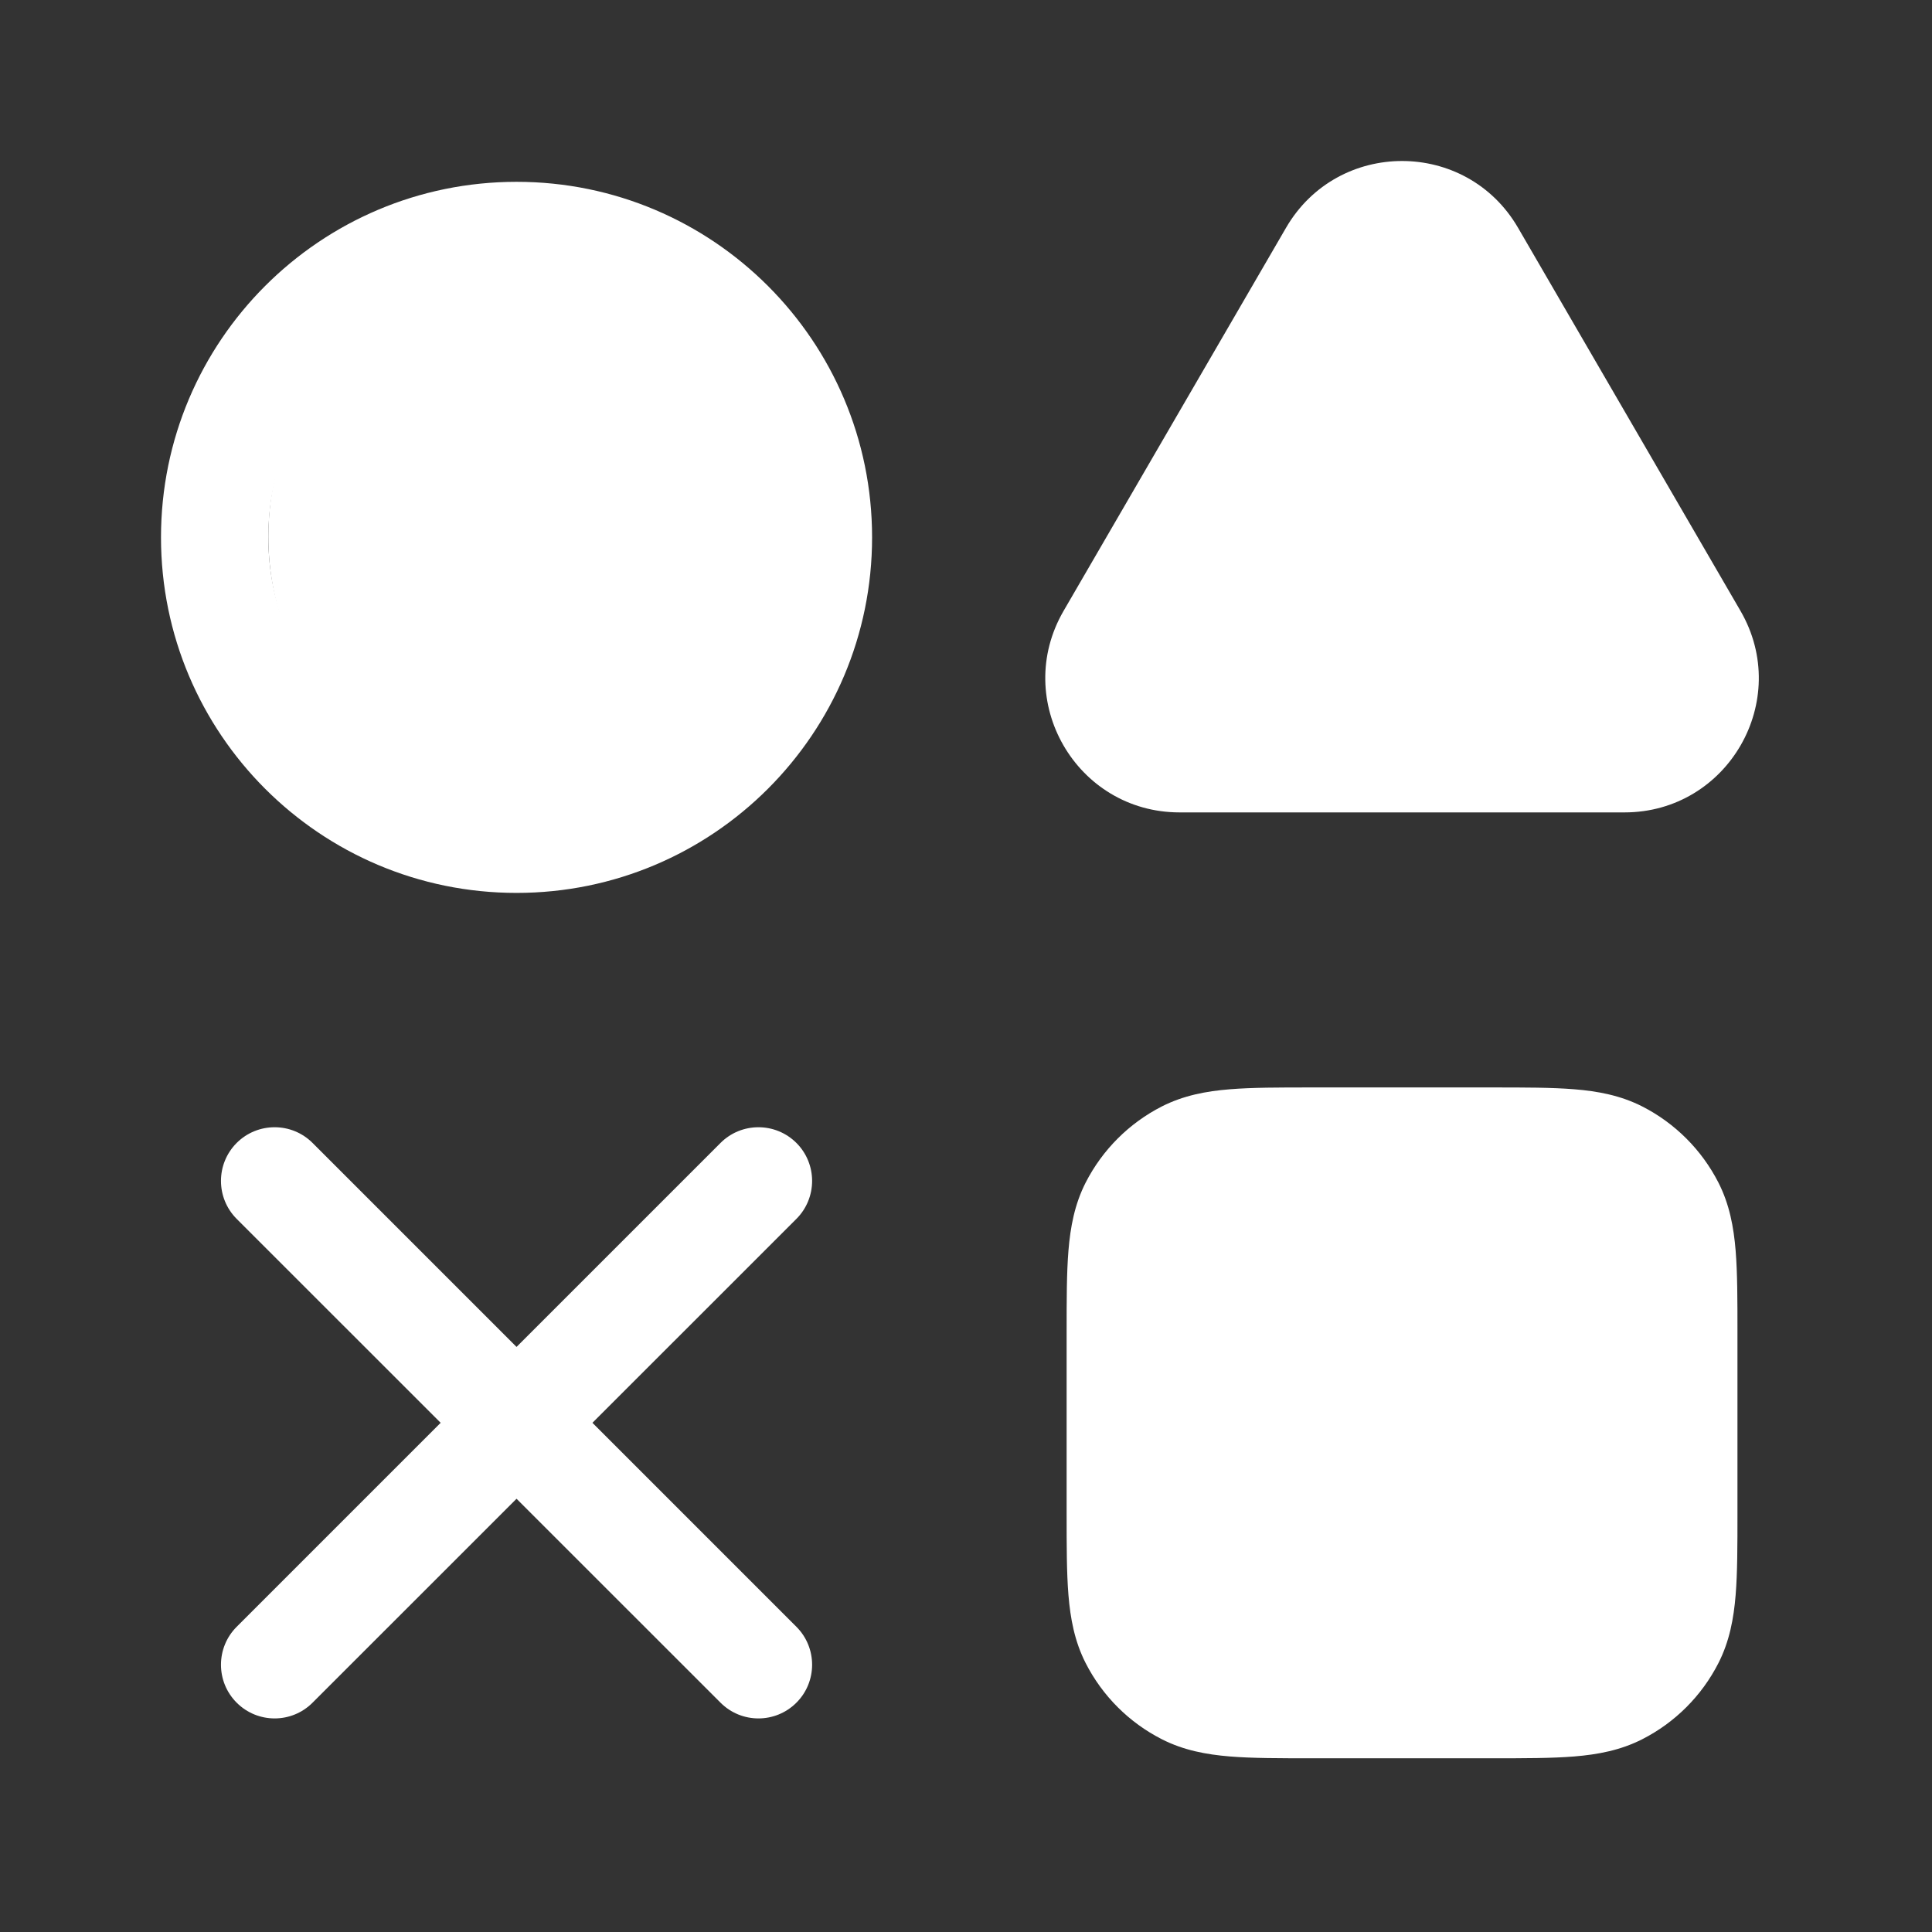 <svg width="36" height="36" viewBox="0 0 36 36" fill="none" xmlns="http://www.w3.org/2000/svg">
<rect x="0" y="0" width="36" height="36" fill="#333333" stroke="none"/>
<path fill-rule="evenodd" clip-rule="evenodd" d="M23.963 4.245C24.927 2.585 27.323 2.585 28.287 4.245L32.431 11.382C33.399 13.049 32.197 15.138 30.27 15.138H21.98C20.053 15.138 18.851 13.049 19.819 11.382L23.963 4.245ZM26.557 5.249C26.365 4.917 25.885 4.917 25.693 5.249L21.548 12.387C21.355 12.72 21.595 13.138 21.98 13.138H30.27C30.655 13.138 30.895 12.72 30.702 12.387L26.557 5.249ZM24.436 20.263C23.839 20.263 23.332 20.263 22.916 20.297C22.479 20.332 22.055 20.411 21.649 20.617C21.038 20.929 20.541 21.426 20.229 22.037C20.023 22.442 19.945 22.866 19.909 23.303C19.875 23.72 19.875 24.227 19.875 24.823V28.202C19.875 28.799 19.875 29.306 19.909 29.722C19.945 30.159 20.023 30.583 20.229 30.988C20.541 31.6 21.038 32.097 21.649 32.408C22.055 32.615 22.479 32.693 22.916 32.729C23.332 32.763 23.839 32.763 24.436 32.763H27.814C28.411 32.763 28.918 32.763 29.334 32.729C29.771 32.693 30.195 32.615 30.601 32.408C31.212 32.097 31.709 31.6 32.021 30.988C32.227 30.583 32.305 30.159 32.341 29.722C32.375 29.306 32.375 28.799 32.375 28.202V24.823C32.375 24.227 32.375 23.72 32.341 23.303C32.305 22.866 32.227 22.442 32.021 22.037C31.709 21.426 31.212 20.929 30.601 20.617C30.195 20.411 29.771 20.332 29.334 20.297C28.918 20.263 28.411 20.263 27.814 20.263H24.436ZM22.558 22.399C22.634 22.36 22.765 22.316 23.079 22.29C23.404 22.264 23.828 22.263 24.475 22.263H27.775C28.422 22.263 28.846 22.264 29.171 22.29C29.485 22.316 29.616 22.36 29.692 22.399C29.928 22.519 30.119 22.71 30.239 22.945C30.278 23.021 30.322 23.153 30.348 23.466C30.374 23.791 30.375 24.216 30.375 24.863V28.163C30.375 28.809 30.374 29.234 30.348 29.559C30.322 29.872 30.278 30.004 30.239 30.08C30.119 30.316 29.928 30.507 29.692 30.627C29.616 30.665 29.485 30.71 29.171 30.735C28.846 30.762 28.422 30.763 27.775 30.763H24.475C23.828 30.763 23.404 30.762 23.079 30.735C22.765 30.71 22.634 30.665 22.558 30.627C22.322 30.507 22.131 30.316 22.011 30.08C21.972 30.004 21.928 29.872 21.902 29.559C21.876 29.234 21.875 28.809 21.875 28.163V24.863C21.875 24.216 21.876 23.791 21.902 23.466C21.928 23.153 21.972 23.021 22.011 22.945C22.131 22.71 22.322 22.519 22.558 22.399ZM14.84 22.712C15.23 22.321 15.23 21.688 14.84 21.297C14.449 20.907 13.816 20.907 13.426 21.297L9.625 25.098L5.824 21.297C5.434 20.907 4.801 20.907 4.41 21.297C4.02 21.688 4.02 22.321 4.41 22.712L8.211 26.512L4.41 30.313C4.02 30.703 4.02 31.337 4.41 31.727C4.801 32.118 5.434 32.118 5.824 31.727L9.625 27.927L13.426 31.727C13.816 32.118 14.449 32.118 14.84 31.727C15.23 31.337 15.23 30.703 14.84 30.313L11.039 26.512L14.84 22.712ZM5 10.013C5 7.458 7.071 5.388 9.625 5.388C12.179 5.388 14.25 7.458 14.25 10.013C14.25 12.567 12.179 14.638 9.625 14.638C7.071 14.638 5 12.567 5 10.013ZM9.625 3.388C5.966 3.388 3 6.354 3 10.013C3 13.672 5.966 16.638 9.625 16.638C13.284 16.638 16.25 13.672 16.25 10.013C16.25 6.354 13.284 3.388 9.625 3.388Z" fill="white"/>
<path d="M26 4L32.062 13.75H19.938L26 4Z" fill="white"/>
<path d="M15 10C15 12.761 12.761 15 10 15C7.239 15 5 12.761 5 10C5 7.239 7.239 5 10 5C12.761 5 15 7.239 15 10Z" fill="white"/>
<path d="M21 22H31V31H21V22Z" fill="white"/>
</svg>
